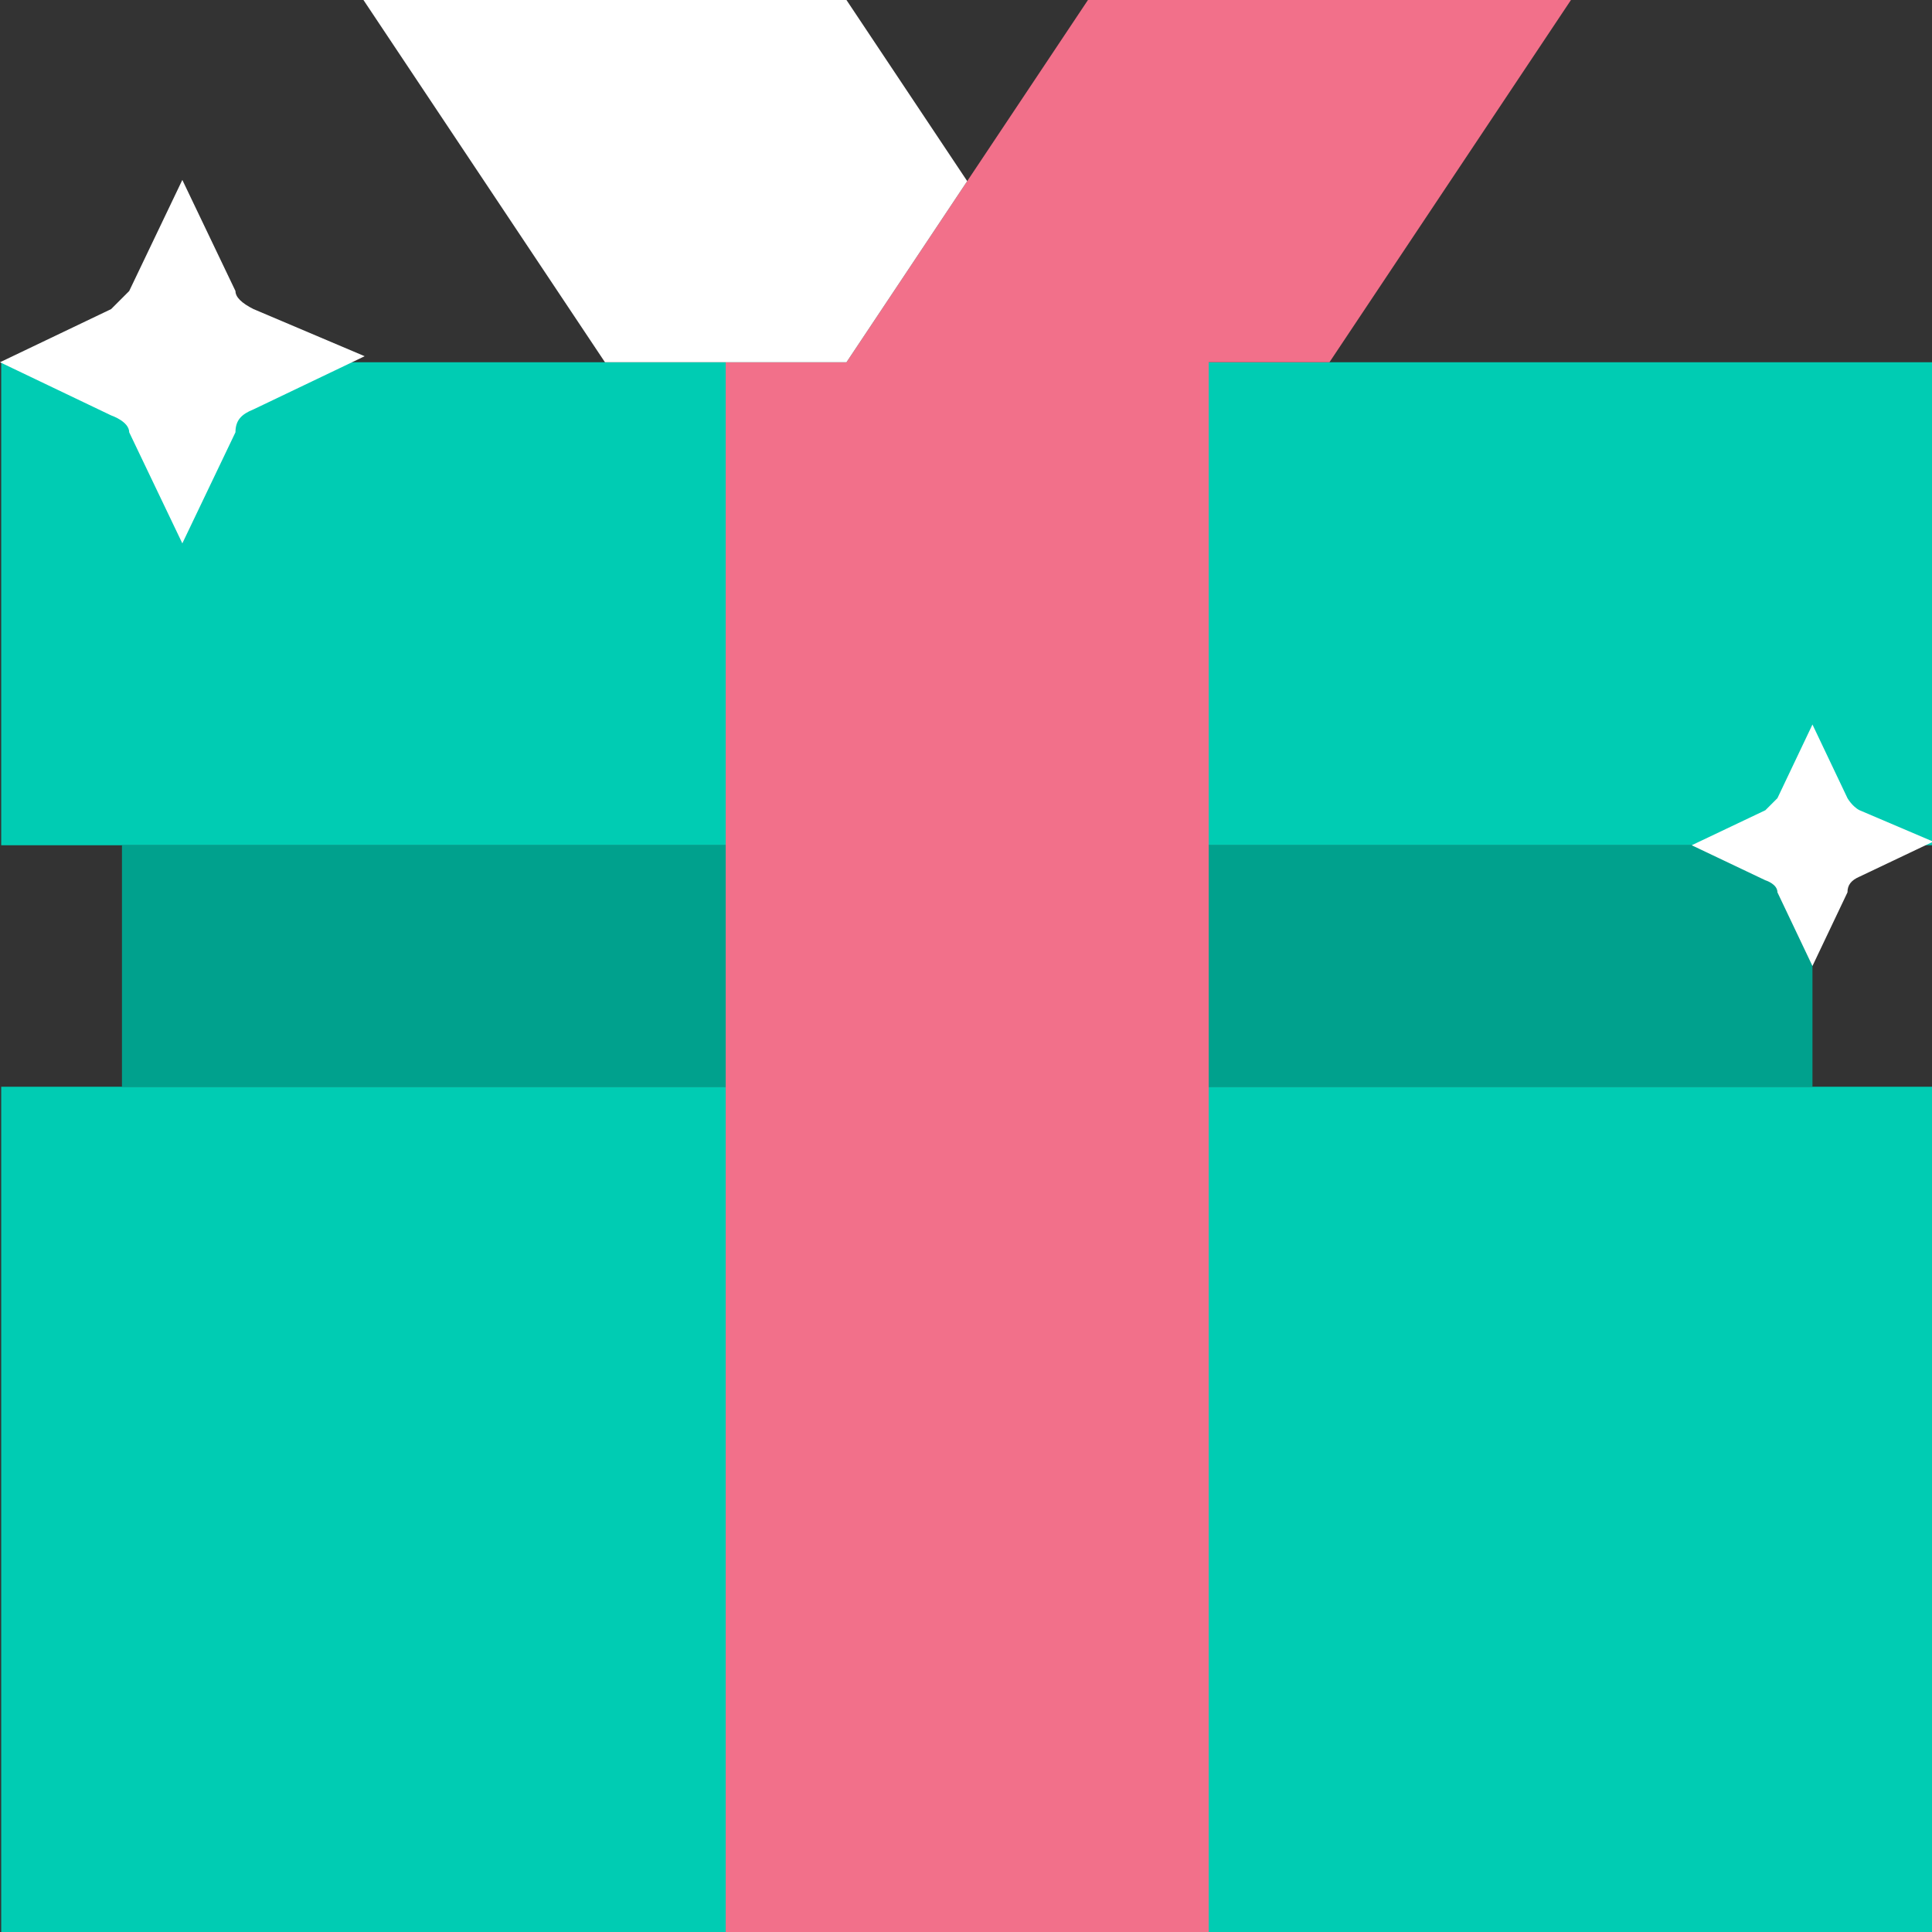 <svg xmlns="http://www.w3.org/2000/svg" fill="none" class="!size-4" viewBox="0 0 32 32"><rect x="0" y="0" width="32" height="32" fill="#333333" stroke="none"/><g clip-path="url(#a)"><path fill="#00CCB3" d="M.02 6h32v8h-32zm0 12h32v14h-32z"/><path fill="#00A18D" d="M30.02 14h-28v4h28z"/><path fill="#F2708A" d="M22.02 6h-2v26h-8V6h2l4-6h8z"/><path fill="#fff" d="m14.02 6 2-3-2-3h-8l4 6zm-11 3-.88-1.84c0-.18-.3-.28-.3-.28L0 6l1.84-.88.3-.3.88-1.84.88 1.84q0 .15.3.3l1.84.78-1.84.88c-.2.08-.3.18-.3.38zm27 7-.58-1.22c0-.14-.2-.2-.2-.2L28.02 14l1.22-.58.2-.2.58-1.22.58 1.22s.08.14.2.2l1.22.52-1.22.58c-.14.06-.2.14-.2.26z"/></g><defs><clipPath id="a"><path fill="#fff" d="M0 0h32v32H0z"/></clipPath></defs></svg>